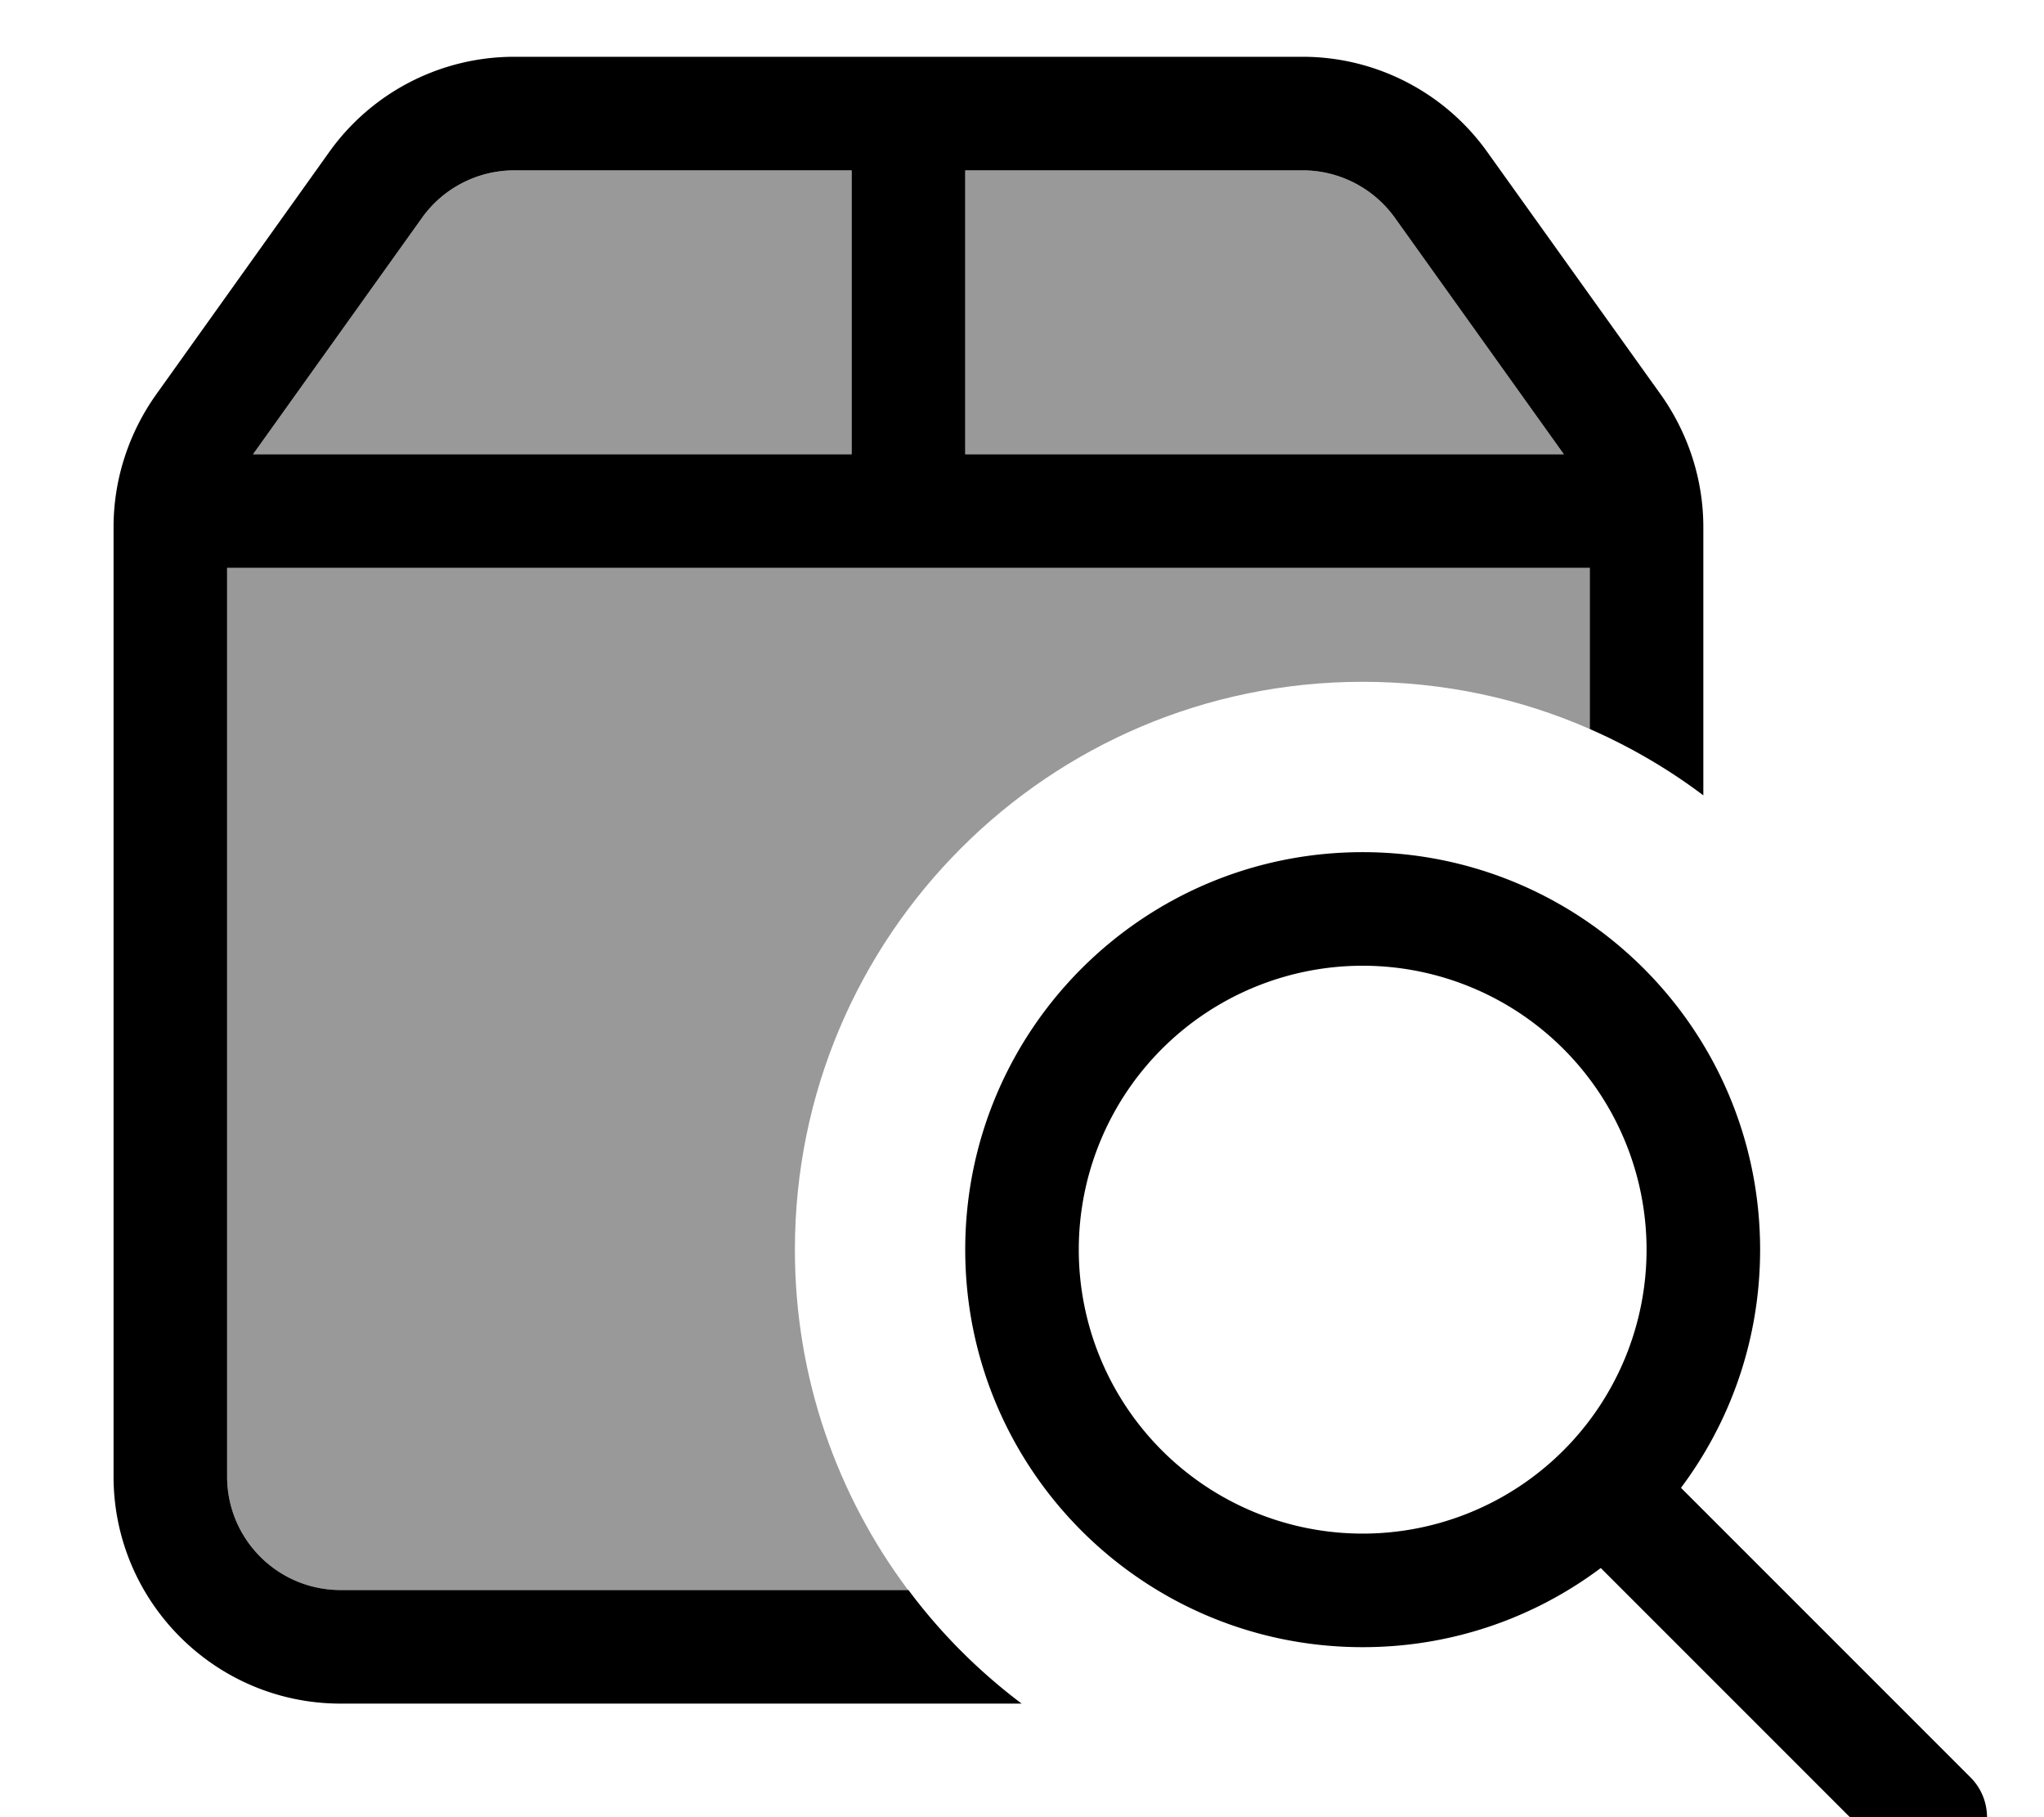 <svg xmlns="http://www.w3.org/2000/svg" viewBox="0 0 576 512"><!--! Font Awesome Pro 7.0.0 by @fontawesome - https://fontawesome.com License - https://fontawesome.com/license (Commercial License) Copyright 2025 Fonticons, Inc. --><path opacity=".4" fill="currentColor" d="M64 160l384 0 0 45.4c-19.6-8.6-41.2-13.3-64-13.3-88.4 0-160 71.6-160 160 0 36 11.9 69.2 31.9 95.9L96 448c-17.7 0-32-14.3-32-32l0-256zm7.3-32l47.6-66.6c6-8.4 15.7-13.4 26-13.4l95.1 0 0 80-168.7 0zM272 48l95.1 0c10.3 0 20 5 26 13.4l47.6 66.6-168.7 0 0-80z"/><path fill="currentColor" d="M448 160l0 45.4c11.4 5 22.2 11.3 32 18.7l0-75.6c0-13.3-4.2-26.3-11.9-37.2L419.1 42.8C407.1 26 387.7 16 367.1 16L144.9 16c-20.7 0-40.1 10-52.1 26.8L43.9 111.3C36.2 122.2 32 135.2 32 148.5L32 416c0 35.3 28.7 64 64 64l191.9 0c-12.1-9.1-22.9-19.9-31.9-32L96 448c-17.7 0-32-14.3-32-32l0-256 384 0zM71.3 128l47.6-66.6c6-8.4 15.7-13.4 26-13.4l95.1 0 0 80-168.7 0zM272 128l0-80 95.1 0c10.3 0 20 5 26 13.4L440.7 128 272 128zM384 272.1a80 80 0 1 1 0 160 80 80 0 1 1 0-160zm0 192c25.2 0 48.4-8.3 67.1-22.3l81.6 81.6c6.2 6.2 16.4 6.2 22.6 0s6.2-16.4 0-22.6l-81.6-81.6c14-18.7 22.3-41.9 22.3-67.1 0-61.9-50.1-112-112-112s-112 50.1-112 112 50.1 112 112 112z"/></svg>